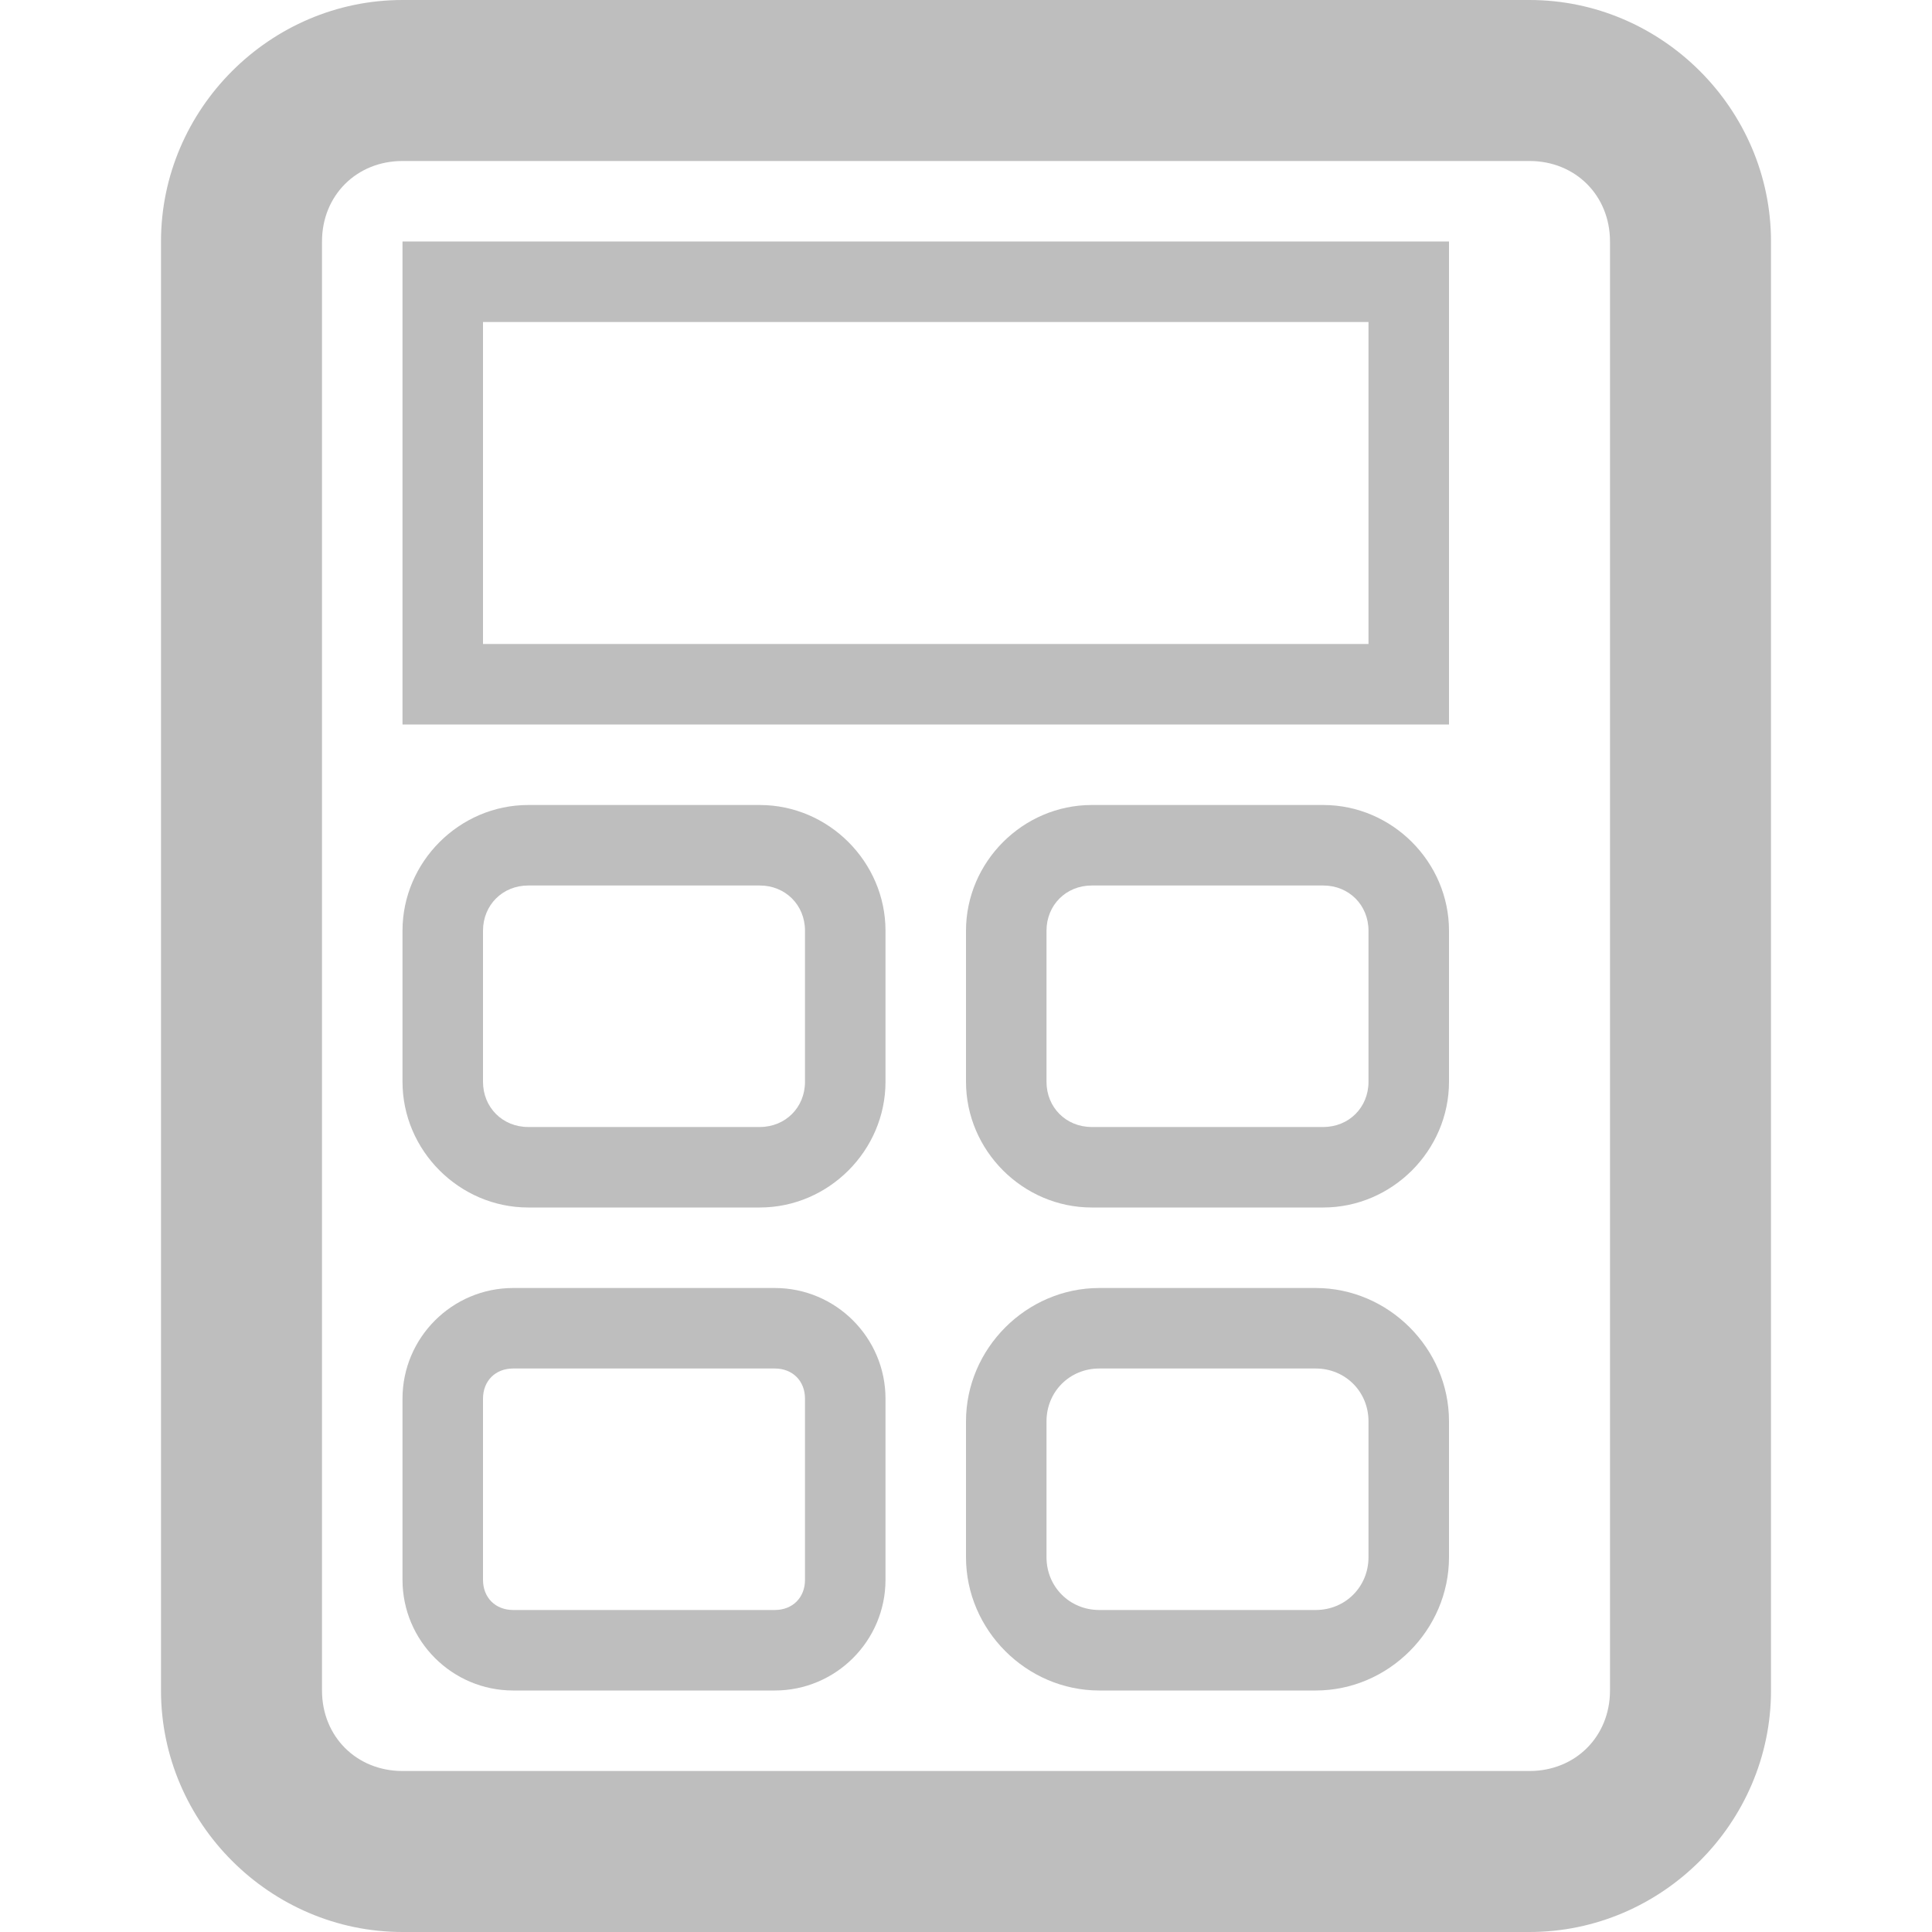 <?xml version="1.0" encoding="UTF-8" standalone="no"?>
<!-- Created with Inkscape (http://www.inkscape.org/) -->
<svg
   xmlns:svg="http://www.w3.org/2000/svg"
   xmlns="http://www.w3.org/2000/svg"
   version="1.0"
   width="24"
   height="24"
   id="svg7384">
  <title
     id="title9167">Moblin Icon Theme</title>
  <defs
     id="defs7386" />
  <g
     transform="translate(234,-232)"
     id="layer3" />
  <g
     transform="translate(234,-232)"
     id="layer5" />
  <g
     transform="translate(234,-232)"
     id="layer7" />
  <g
     transform="translate(234,-232)"
     id="layer2" />
  <g
     transform="translate(234,-232)"
     id="layer8" />
  <g
     transform="translate(234,-1184.362)"
     id="layer1" />
  <g
     transform="translate(234,-232)"
     id="layer11" />
  <g
     transform="translate(234,-232)"
     id="layer4">
    <rect
       width="24"
       height="24"
       x="-234"
       y="232"
       id="rect6373"
       style="opacity:0;fill:#ffffff;fill-opacity:1;stroke:none;display:inline" />
    <path
       d="M -229,232 C -230.645,232 -232,233.355 -232,235 L -232,253 C -232,254.645 -230.645,256 -229,256 L -215,256 C -213.355,256 -212,254.645 -212,253 L -212,235 C -212,233.355 -213.355,232 -215,232 L -229,232 z M -229,234 L -215,234 C -214.429,234 -214,234.429 -214,235 L -214,253 C -214,253.571 -214.429,254 -215,254 L -229,254 C -229.571,254 -230,253.571 -230,253 L -230,235 C -230,234.429 -229.571,234 -229,234 z"
       id="rect6395"
       style="fill:#bebebe;fill-opacity:1;stroke:none;stroke-width:2;marker:none;stroke-miterlimit:4;stroke-dasharray:none;stroke-opacity:1;visibility:visible;display:inline;overflow:visible;enable-background:accumulate" />
    <path
       d="M -229,235 L -229,235.5 L -229,240.5 L -229,241 L -228.5,241 L -216.5,241 L -216,241 L -216,240.5 L -216,235.5 L -216,235 L -216.5,235 L -228.5,235 L -229,235 z M -228,236 L -217,236 L -217,240 L -228,240 L -228,236 z"
       id="rect6397"
       style="fill:#bebebe;fill-opacity:1;stroke:none;stroke-width:1;marker:none;stroke-opacity:1;visibility:visible;display:inline;overflow:visible;enable-background:accumulate" />
    <path
       d="M -227.438,242 C -228.293,242 -229,242.707 -229,243.562 L -229,245.438 C -229,246.293 -228.293,247 -227.438,247 L -224.562,247 C -223.707,247 -223,246.293 -223,245.438 L -223,243.562 C -223,242.707 -223.707,242 -224.562,242 L -227.438,242 z M -227.438,243 L -224.562,243 C -224.243,243 -224,243.243 -224,243.562 L -224,245.438 C -224,245.757 -224.243,246 -224.562,246 L -227.438,246 C -227.757,246 -228,245.757 -228,245.438 L -228,243.562 C -228,243.243 -227.757,243 -227.438,243 z"
       id="rect6399"
       style="fill:#bebebe;fill-opacity:1;stroke:none;stroke-width:1;marker:none;stroke-opacity:1;visibility:visible;display:inline;overflow:visible;enable-background:accumulate" />
    <path
       d="M -220.438,242 C -221.293,242 -222,242.707 -222,243.562 L -222,245.438 C -222,246.293 -221.293,247 -220.438,247 L -217.562,247 C -216.707,247 -216,246.293 -216,245.438 L -216,243.562 C -216,242.707 -216.707,242 -217.562,242 L -220.438,242 z M -220.438,243 L -217.562,243 C -217.243,243 -217,243.243 -217,243.562 L -217,245.438 C -217,245.757 -217.243,246 -217.562,246 L -220.438,246 C -220.757,246 -221,245.757 -221,245.438 L -221,243.562 C -221,243.243 -220.757,243 -220.438,243 z"
       id="rect6401"
       style="fill:#bebebe;fill-opacity:1;stroke:none;stroke-width:1;marker:none;stroke-opacity:1;visibility:visible;display:inline;overflow:visible;enable-background:accumulate" />
    <path
       d="M -227.625,248 C -228.383,248 -229,248.617 -229,249.375 L -229,251.625 C -229,252.383 -228.383,253 -227.625,253 L -224.375,253 C -223.617,253 -223,252.383 -223,251.625 L -223,249.375 C -223,248.617 -223.617,248 -224.375,248 L -227.625,248 z M -227.625,249 L -224.375,249 C -224.154,249 -224,249.154 -224,249.375 L -224,251.625 C -224,251.846 -224.154,252 -224.375,252 L -227.625,252 C -227.846,252 -228,251.846 -228,251.625 L -228,249.375 C -228,249.154 -227.846,249 -227.625,249 z"
       id="rect6403"
       style="fill:#bebebe;fill-opacity:1;stroke:none;stroke-width:1;marker:none;stroke-opacity:1;visibility:visible;display:inline;overflow:visible;enable-background:accumulate" />
    <path
       d="M -220.344,248 C -221.249,248 -222,248.751 -222,249.656 L -222,251.344 C -222,252.249 -221.249,253 -220.344,253 L -217.656,253 C -216.751,253 -216,252.249 -216,251.344 L -216,249.656 C -216,248.751 -216.751,248 -217.656,248 L -220.344,248 z M -220.344,249 L -217.656,249 C -217.288,249 -217,249.288 -217,249.656 L -217,251.344 C -217,251.712 -217.288,252 -217.656,252 L -220.344,252 C -220.712,252 -221,251.712 -221,251.344 L -221,249.656 C -221,249.288 -220.712,249 -220.344,249 z"
       id="rect6410"
       style="fill:#bebebe;fill-opacity:1;stroke:none;stroke-width:1;marker:none;stroke-opacity:1;visibility:visible;display:inline;overflow:visible;enable-background:accumulate" />
  </g>
  <g
     transform="translate(234,-232)"
     id="layer9" />
  <g
     transform="translate(234,-232)"
     id="layer10" />
  <g
     transform="translate(234,-232)"
     id="layer6" />
</svg>
